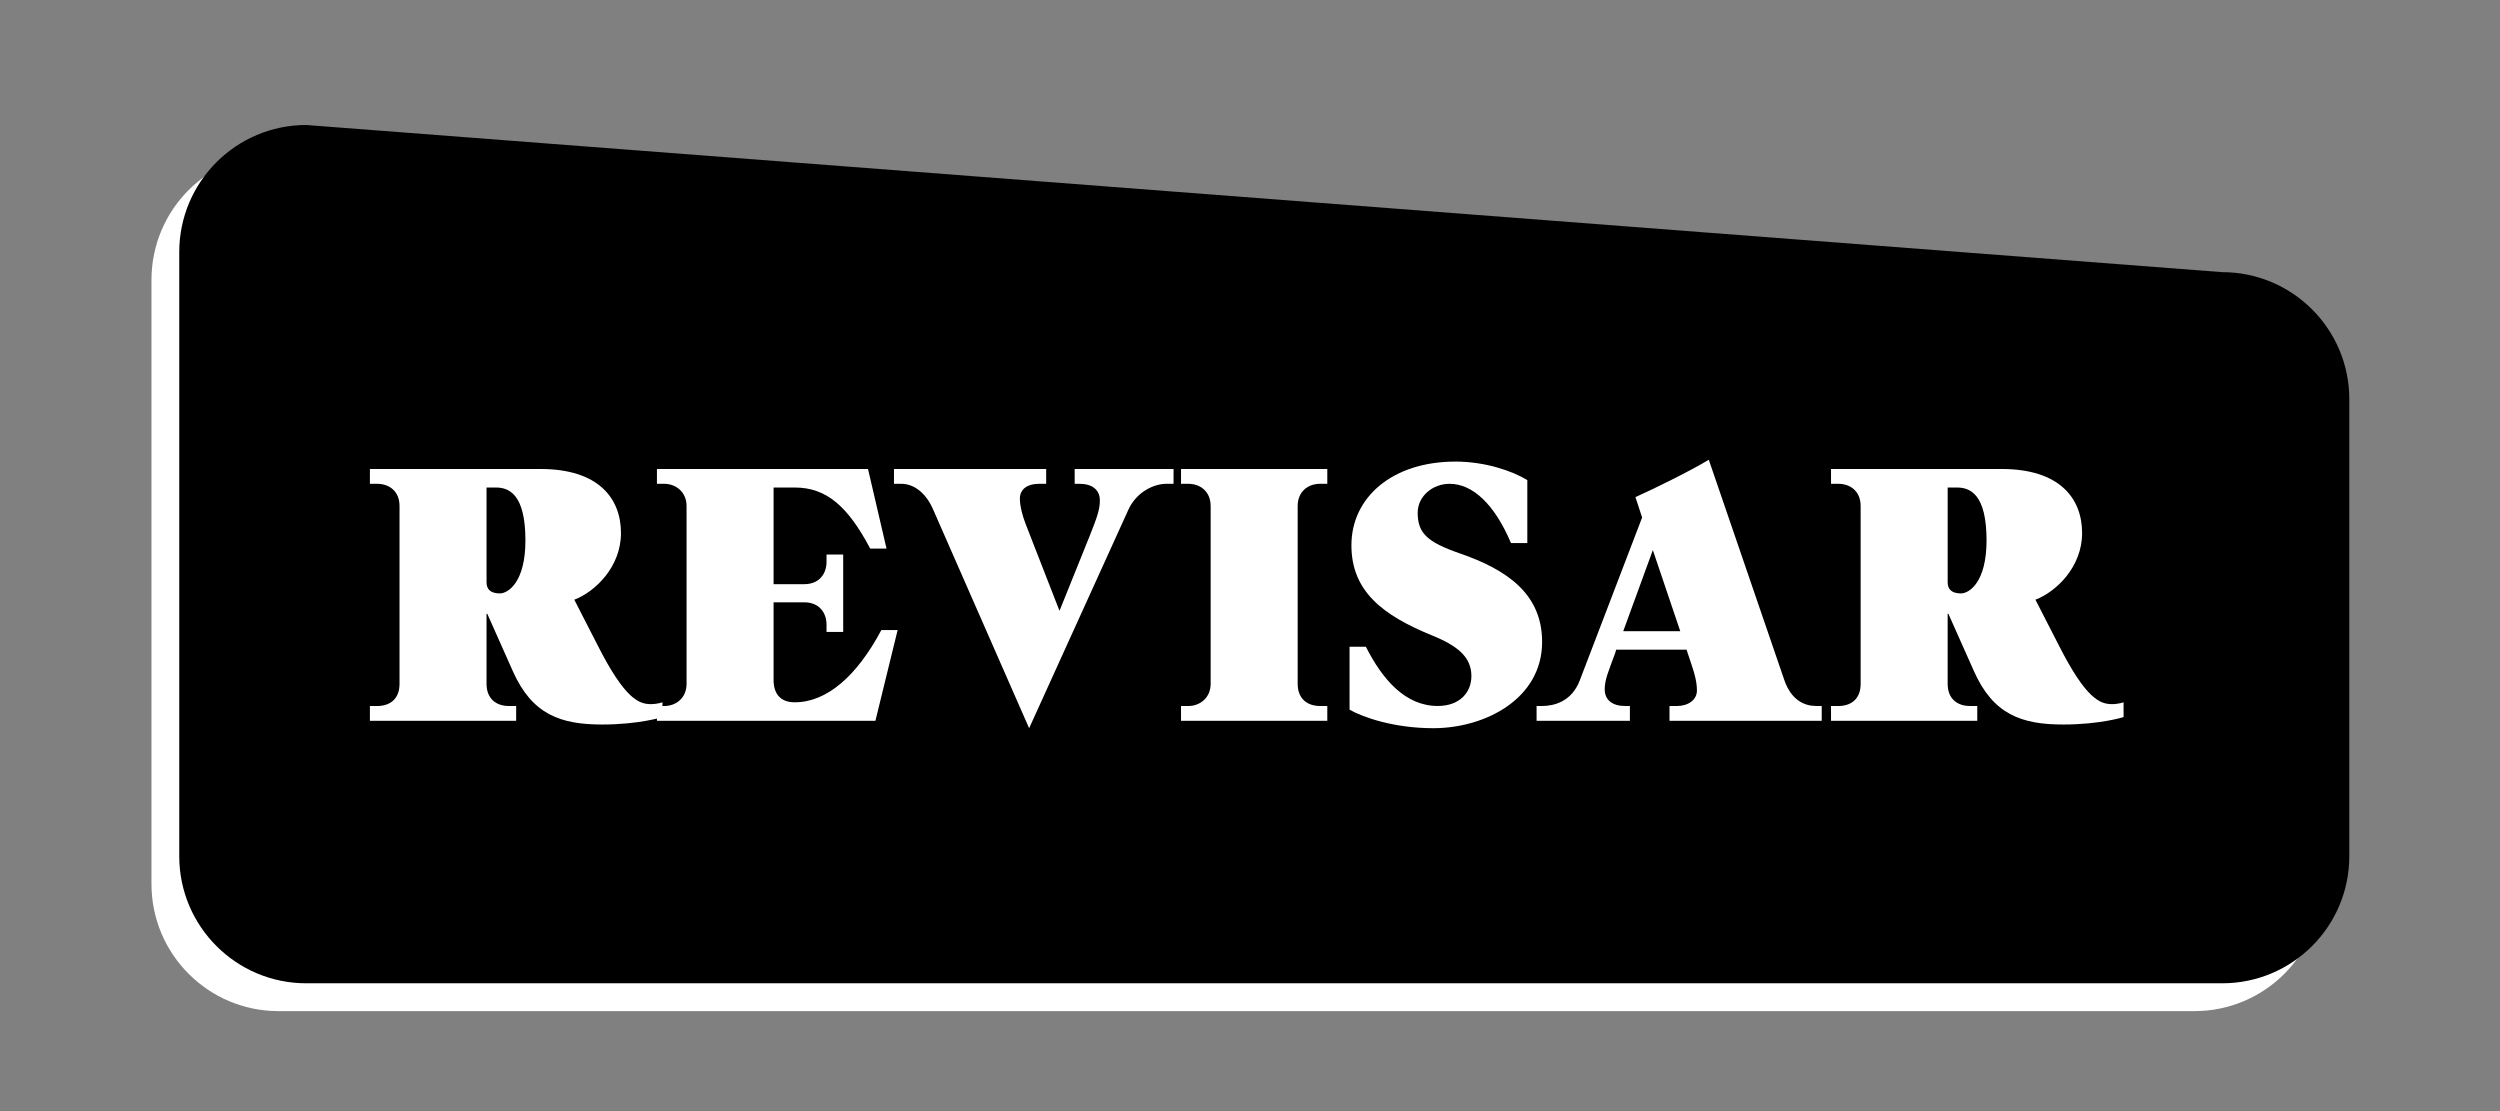 <?xml version="1.0" encoding="utf-8"?>
<!-- Generator: Adobe Illustrator 16.0.0, SVG Export Plug-In . SVG Version: 6.00 Build 0)  -->
<!DOCTYPE svg PUBLIC "-//W3C//DTD SVG 1.1//EN" "http://www.w3.org/Graphics/SVG/1.1/DTD/svg11.dtd">
<svg version="1.1" id="Layer_1" xmlns="http://www.w3.org/2000/svg" xmlns:xlink="http://www.w3.org/1999/xlink" x="0px" y="0px"
	 width="270px" height="120px" viewBox="0 0 270 120" enable-background="new 0 0 270 120" xml:space="preserve">
<rect x="0" y="0" width="270" height="120" fill="#808080" stroke="none"/>
<g>
	<path fill="#FFFFFF" d="M16.359,95.471c0,7.579,6.144,13.729,13.72,13.729h206.918c7.582,0,13.728-6.146,13.728-13.729V46.11
		c0-7.568-6.146-13.717-13.728-13.717L30.079,16.5c-7.576,0-13.72,6.146-13.72,13.729V95.471L16.359,95.471z"/>
	<path d="M19.359,92.469c0,7.58,6.144,13.727,13.72,13.727h206.918c7.582,0,13.728-6.146,13.728-13.727v-49.36
		c0-7.568-6.146-13.717-13.728-13.717L33.079,13.5c-7.576,0-13.72,6.146-13.72,13.729V92.469z"/>
</g>
<g enable-background="new    ">
	<path fill="#FFFFFF" d="M71.544,77.447c0,0-2.52,0.801-6.519,0.801c-4.479,0-7.559-1.08-9.638-5.76l-2.76-6.198h-0.08v7.56
		c0,1.719,1.16,2.398,2.399,2.398h0.8v1.6H39.949v-1.6h0.8c1.24,0,2.4-0.641,2.4-2.398V54.651c0-1.64-1.16-2.399-2.4-2.399h-0.8
		v-1.6h18.437c6.239,0,8.679,3.159,8.679,6.919c0,3.64-2.76,6.318-5.04,7.199l2.52,4.92c2.959,5.838,4.479,6.357,5.759,6.357
		c0.68,0,1.24-0.199,1.24-0.199V77.447z M52.547,52.652v10.239c0,0.719,0.4,1.198,1.439,1.198c0.88,0,2.76-1.198,2.76-5.719
		c0-5.039-1.8-5.719-3.2-5.719L52.547,52.652L52.547,52.652z"/>
	<path fill="#FFFFFF" d="M70.949,77.848v-1.6h0.8c1.24,0,2.4-0.84,2.4-2.398V54.651c0-1.52-1.16-2.399-2.4-2.399h-0.8v-1.6h22.796
		l2,8.599h-1.76c-2.399-4.52-4.679-6.599-8.159-6.599h-2.279V63.09h3.319c1.64,0,2.399-1.158,2.399-2.398v-0.8h1.8v8.358h-1.8v-0.8
		c0-1.239-0.76-2.399-2.399-2.399h-3.319v8.398c0,1.36,0.64,2.399,2.279,2.399c3.479,0,6.719-2.84,9.358-7.8h1.76l-2.399,9.8H70.949
		L70.949,77.848z"/>
	<path fill="#FFFFFF" d="M100.789,55.052c-0.84-1.96-2.2-2.8-3.439-2.8h-0.8v-1.6h16.437v1.6h-0.8c-1.2,0-2.04,0.56-2.04,1.6
		c0,0.8,0.28,1.84,0.6,2.68l3.679,9.438l3.239-8.04c0.76-1.919,1.12-2.839,1.12-3.879c0-1.16-0.84-1.8-2.2-1.8h-0.52v-1.6h10.678
		v1.6h-0.8c-1.24,0-3.16,0.8-4.079,2.8l-10.718,23.597L100.789,55.052z"/>
	<path fill="#FFFFFF" d="M127.55,77.848v-1.6h0.8c1.24,0,2.4-0.88,2.4-2.398V54.651c0-1.6-1.16-2.399-2.4-2.399h-0.8v-1.6h15.798
		v1.6h-0.801c-1.238,0-2.398,0.8-2.398,2.399v19.197c0,1.721,1.16,2.399,2.398,2.399h0.801v1.601H127.55L127.55,77.848z"/>
	<path fill="#FFFFFF" d="M163.188,58.65c-1.801-4.239-4.16-6.398-6.64-6.398c-1.84,0-3.438,1.359-3.438,3.119
		c0,2.16,0.959,3.16,4.56,4.399c5.078,1.759,8.878,4.359,8.878,9.559c0,6.119-6.117,9.317-11.758,9.317
		c-4.279,0-7.639-1.199-9.038-2v-6.799h1.761c1.799,3.561,4.278,6.399,7.758,6.399c2.399,0,3.64-1.479,3.64-3.239
		c0-2-1.438-3.24-4.199-4.359c-5.399-2.199-8.759-4.799-8.759-9.758c0-5.159,4.398-9.038,11.238-9.038c3.199,0,6.119,1,7.759,1.999
		v6.799H163.188L163.188,58.65z"/>
	<path fill="#FFFFFF" d="M180.307,77.848v-1.6h0.801c1.199,0,2.16-0.641,2.16-1.68c0-0.881-0.24-1.76-0.521-2.601l-0.6-1.8h-7.6
		l-0.12,0.4c-0.72,1.959-1.118,2.839-1.118,3.879c0,1.16,0.84,1.8,2.198,1.8h0.521v1.601h-10.078v-1.601h0.6
		c1.24,0,3.199-0.44,4.08-2.8l6.719-17.557l-0.721-2.2c1.961-0.88,5.959-2.839,7.92-4.039l8.158,23.796
		c0.76,2.199,2.199,2.8,3.439,2.8h0.6v1.601H180.307L180.307,77.848z M178.508,59.411l-3.199,8.758h6.158L178.508,59.411z"/>
	<path fill="#FFFFFF" d="M229.344,77.447c0,0-2.52,0.801-6.519,0.801c-4.479,0-7.56-1.08-9.638-5.76l-2.761-6.198h-0.079v7.56
		c0,1.719,1.159,2.398,2.398,2.398h0.8v1.6H197.75v-1.6h0.799c1.24,0,2.4-0.641,2.4-2.398V54.651c0-1.64-1.16-2.399-2.4-2.399
		h-0.799v-1.6h18.438c6.238,0,8.679,3.159,8.679,6.919c0,3.64-2.761,6.318-5.039,7.199l2.521,4.92
		c2.959,5.838,4.479,6.357,5.758,6.357c0.681,0,1.24-0.199,1.24-0.199v1.6H229.344z M210.348,52.652v10.239
		c0,0.719,0.4,1.198,1.439,1.198c0.88,0,2.76-1.198,2.76-5.719c0-5.039-1.8-5.719-3.199-5.719L210.348,52.652L210.348,52.652z"/>
</g>
</svg>
